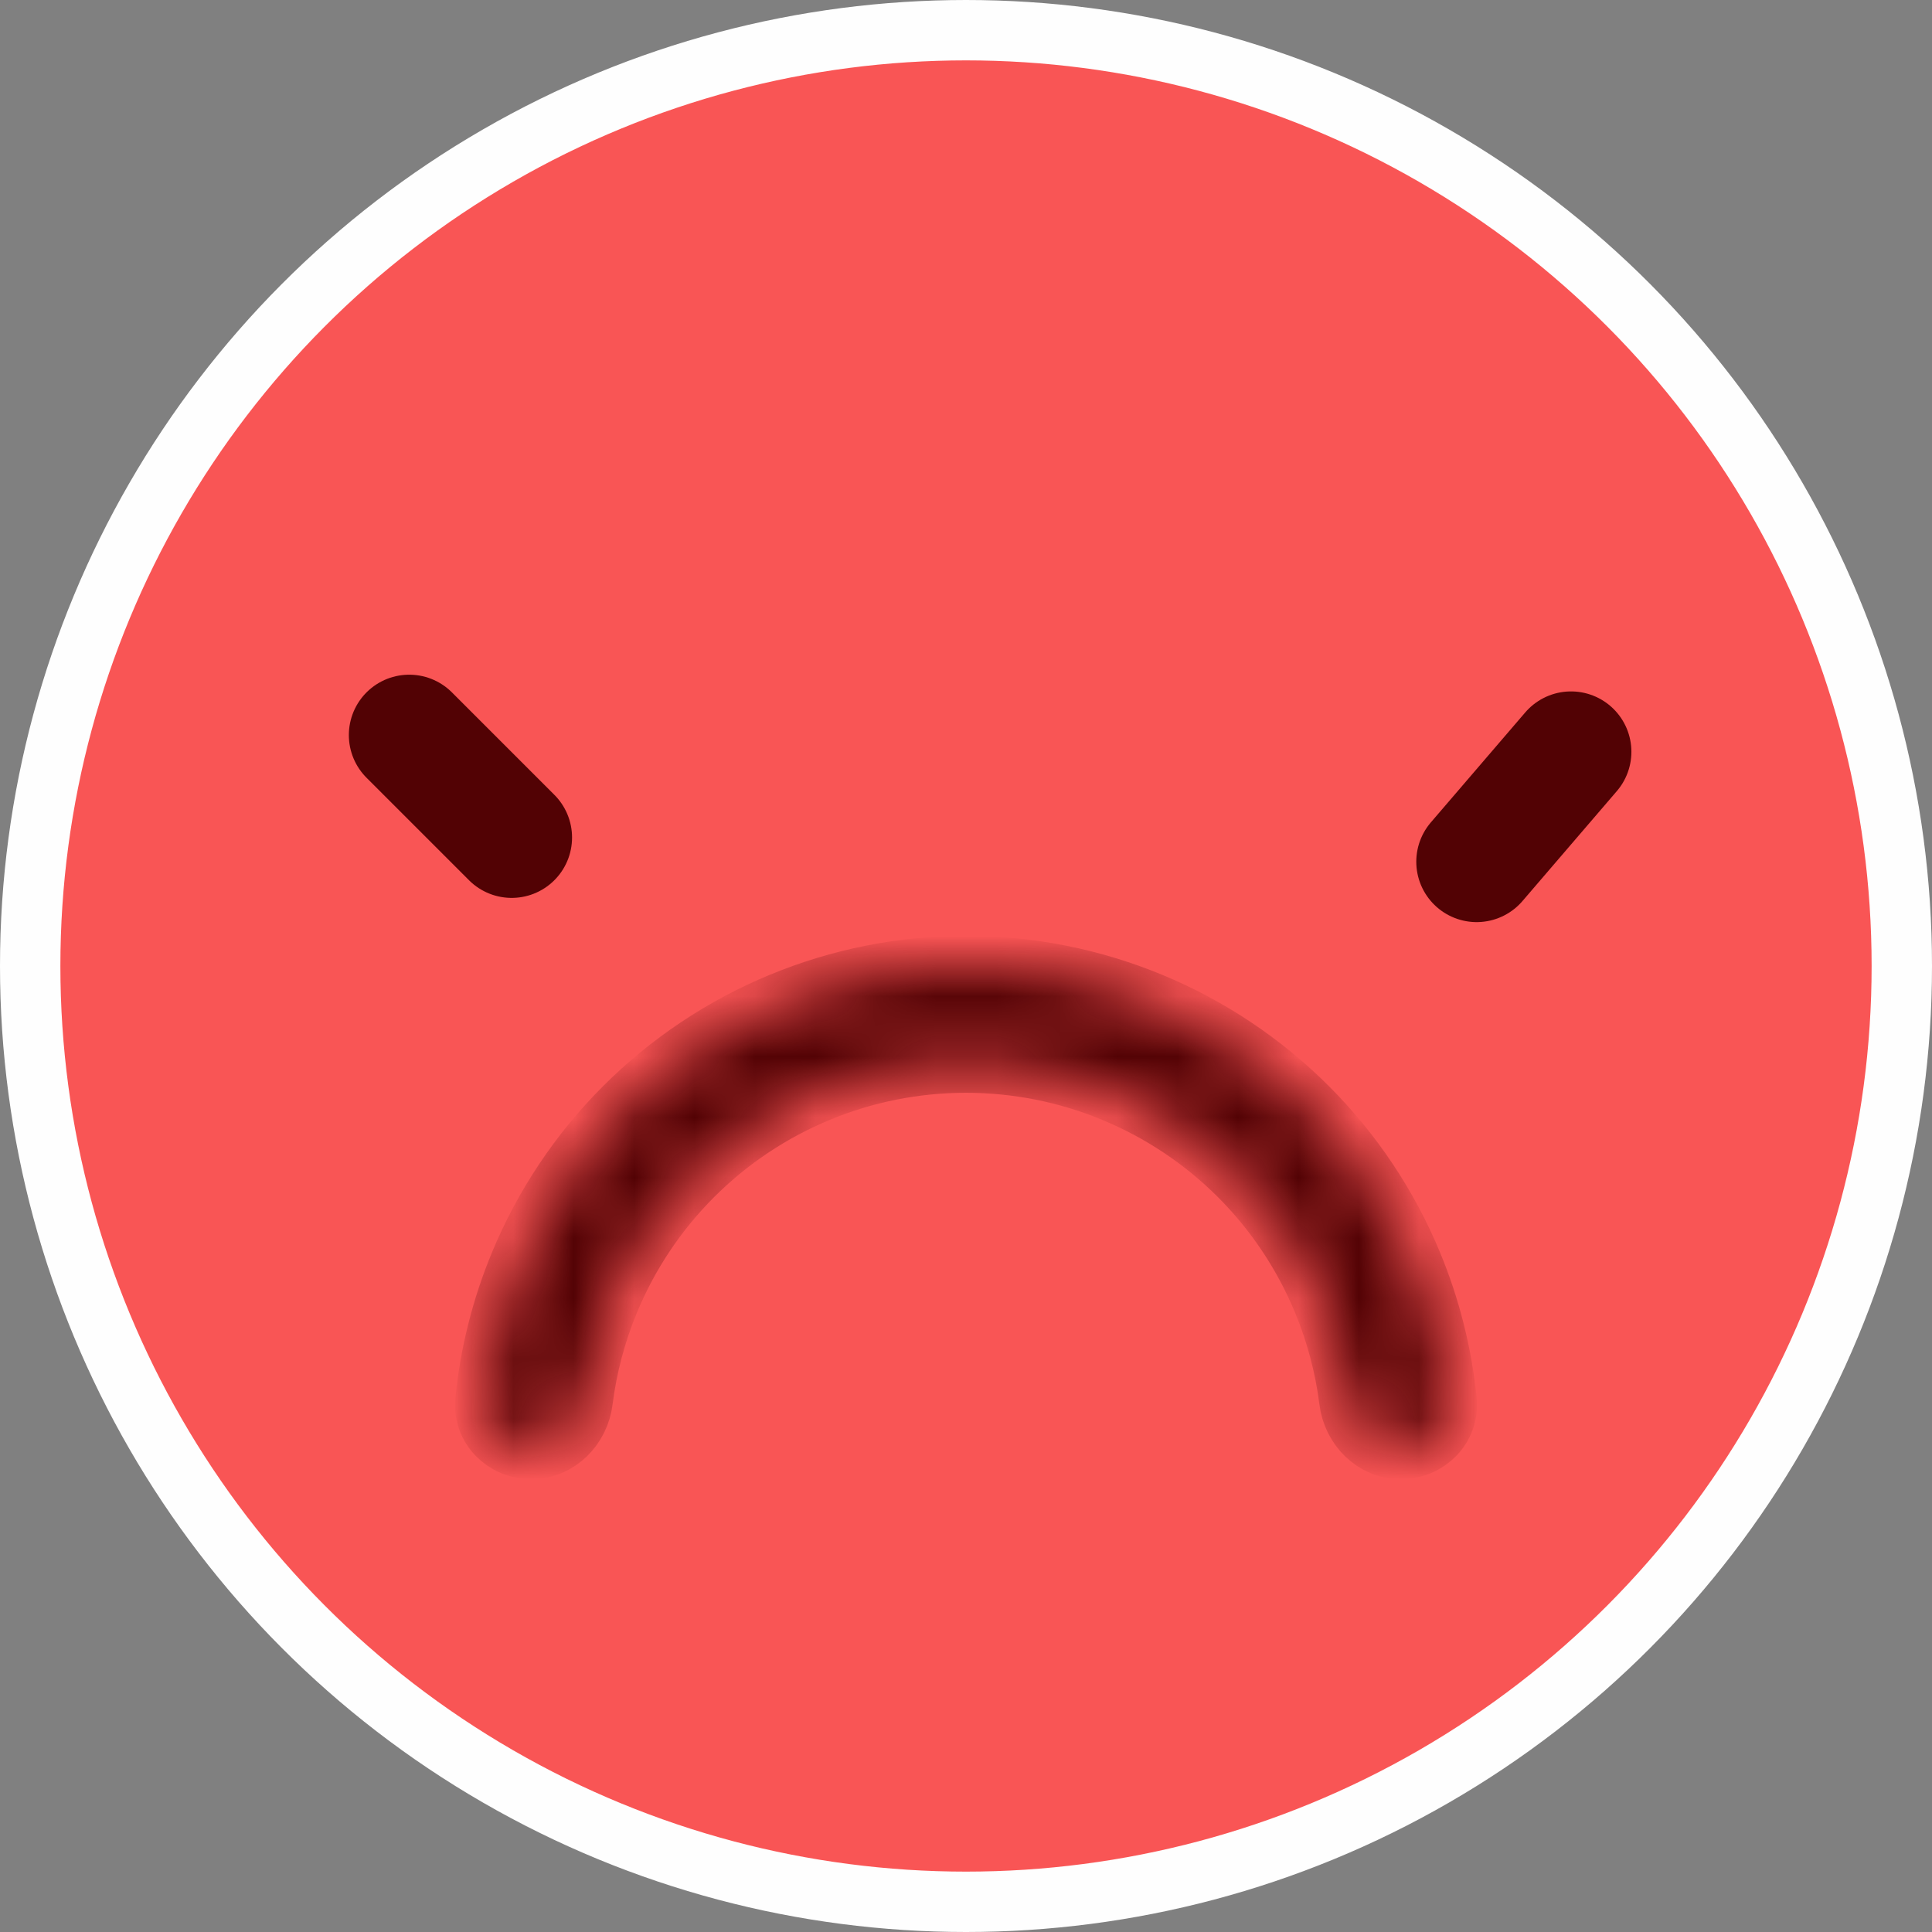 <svg width="32" height="32" viewBox="0 0 32 32" fill="none" xmlns="http://www.w3.org/2000/svg">
<rect x="0" y="0" width="32" height="32" fill="#808080" stroke="none"/>
<circle cx="16" cy="16" r="15.5" fill="#F95555" stroke="#FEFEFE"/>
<mask id="path-2-inside-1_102_7623" fill="white">
<path d="M8.8 24C8.358 24 7.996 23.641 8.04 23.201C8.118 22.425 8.309 21.662 8.609 20.939C9.011 19.968 9.6 19.086 10.343 18.343C11.086 17.6 11.968 17.011 12.938 16.609C13.909 16.207 14.949 16 16 16C17.051 16 18.091 16.207 19.061 16.609C20.032 17.011 20.914 17.6 21.657 18.343C22.4 19.086 22.989 19.968 23.391 20.939C23.691 21.662 23.882 22.425 23.96 23.201C24.004 23.641 23.642 24 23.2 24C22.758 24 22.405 23.64 22.35 23.202C22.279 22.636 22.132 22.08 21.913 21.551C21.591 20.774 21.12 20.069 20.526 19.474C19.931 18.88 19.226 18.409 18.449 18.087C17.673 17.765 16.84 17.6 16 17.6C15.159 17.6 14.327 17.765 13.551 18.087C12.774 18.409 12.069 18.88 11.475 19.474C10.88 20.069 10.409 20.774 10.087 21.551C9.868 22.08 9.721 22.636 9.65 23.202C9.595 23.64 9.242 24 8.8 24Z"/>
</mask>
<path d="M8.8 24C8.358 24 7.996 23.641 8.04 23.201C8.118 22.425 8.309 21.662 8.609 20.939C9.011 19.968 9.6 19.086 10.343 18.343C11.086 17.6 11.968 17.011 12.938 16.609C13.909 16.207 14.949 16 16 16C17.051 16 18.091 16.207 19.061 16.609C20.032 17.011 20.914 17.6 21.657 18.343C22.4 19.086 22.989 19.968 23.391 20.939C23.691 21.662 23.882 22.425 23.96 23.201C24.004 23.641 23.642 24 23.2 24C22.758 24 22.405 23.64 22.35 23.202C22.279 22.636 22.132 22.08 21.913 21.551C21.591 20.774 21.12 20.069 20.526 19.474C19.931 18.88 19.226 18.409 18.449 18.087C17.673 17.765 16.84 17.6 16 17.6C15.159 17.6 14.327 17.765 13.551 18.087C12.774 18.409 12.069 18.88 11.475 19.474C10.88 20.069 10.409 20.774 10.087 21.551C9.868 22.08 9.721 22.636 9.65 23.202C9.595 23.64 9.242 24 8.8 24Z" fill="#520204" stroke="#520204" mask="url(#path-2-inside-1_102_7623)"/>
<path d="M8.475 13.872L6.778 12.175" stroke="#520204" stroke-width="2" stroke-linecap="round"/>
<path d="M24.458 14.273L26.021 12.452" stroke="#520204" stroke-width="2" stroke-linecap="round"/>
</svg>
